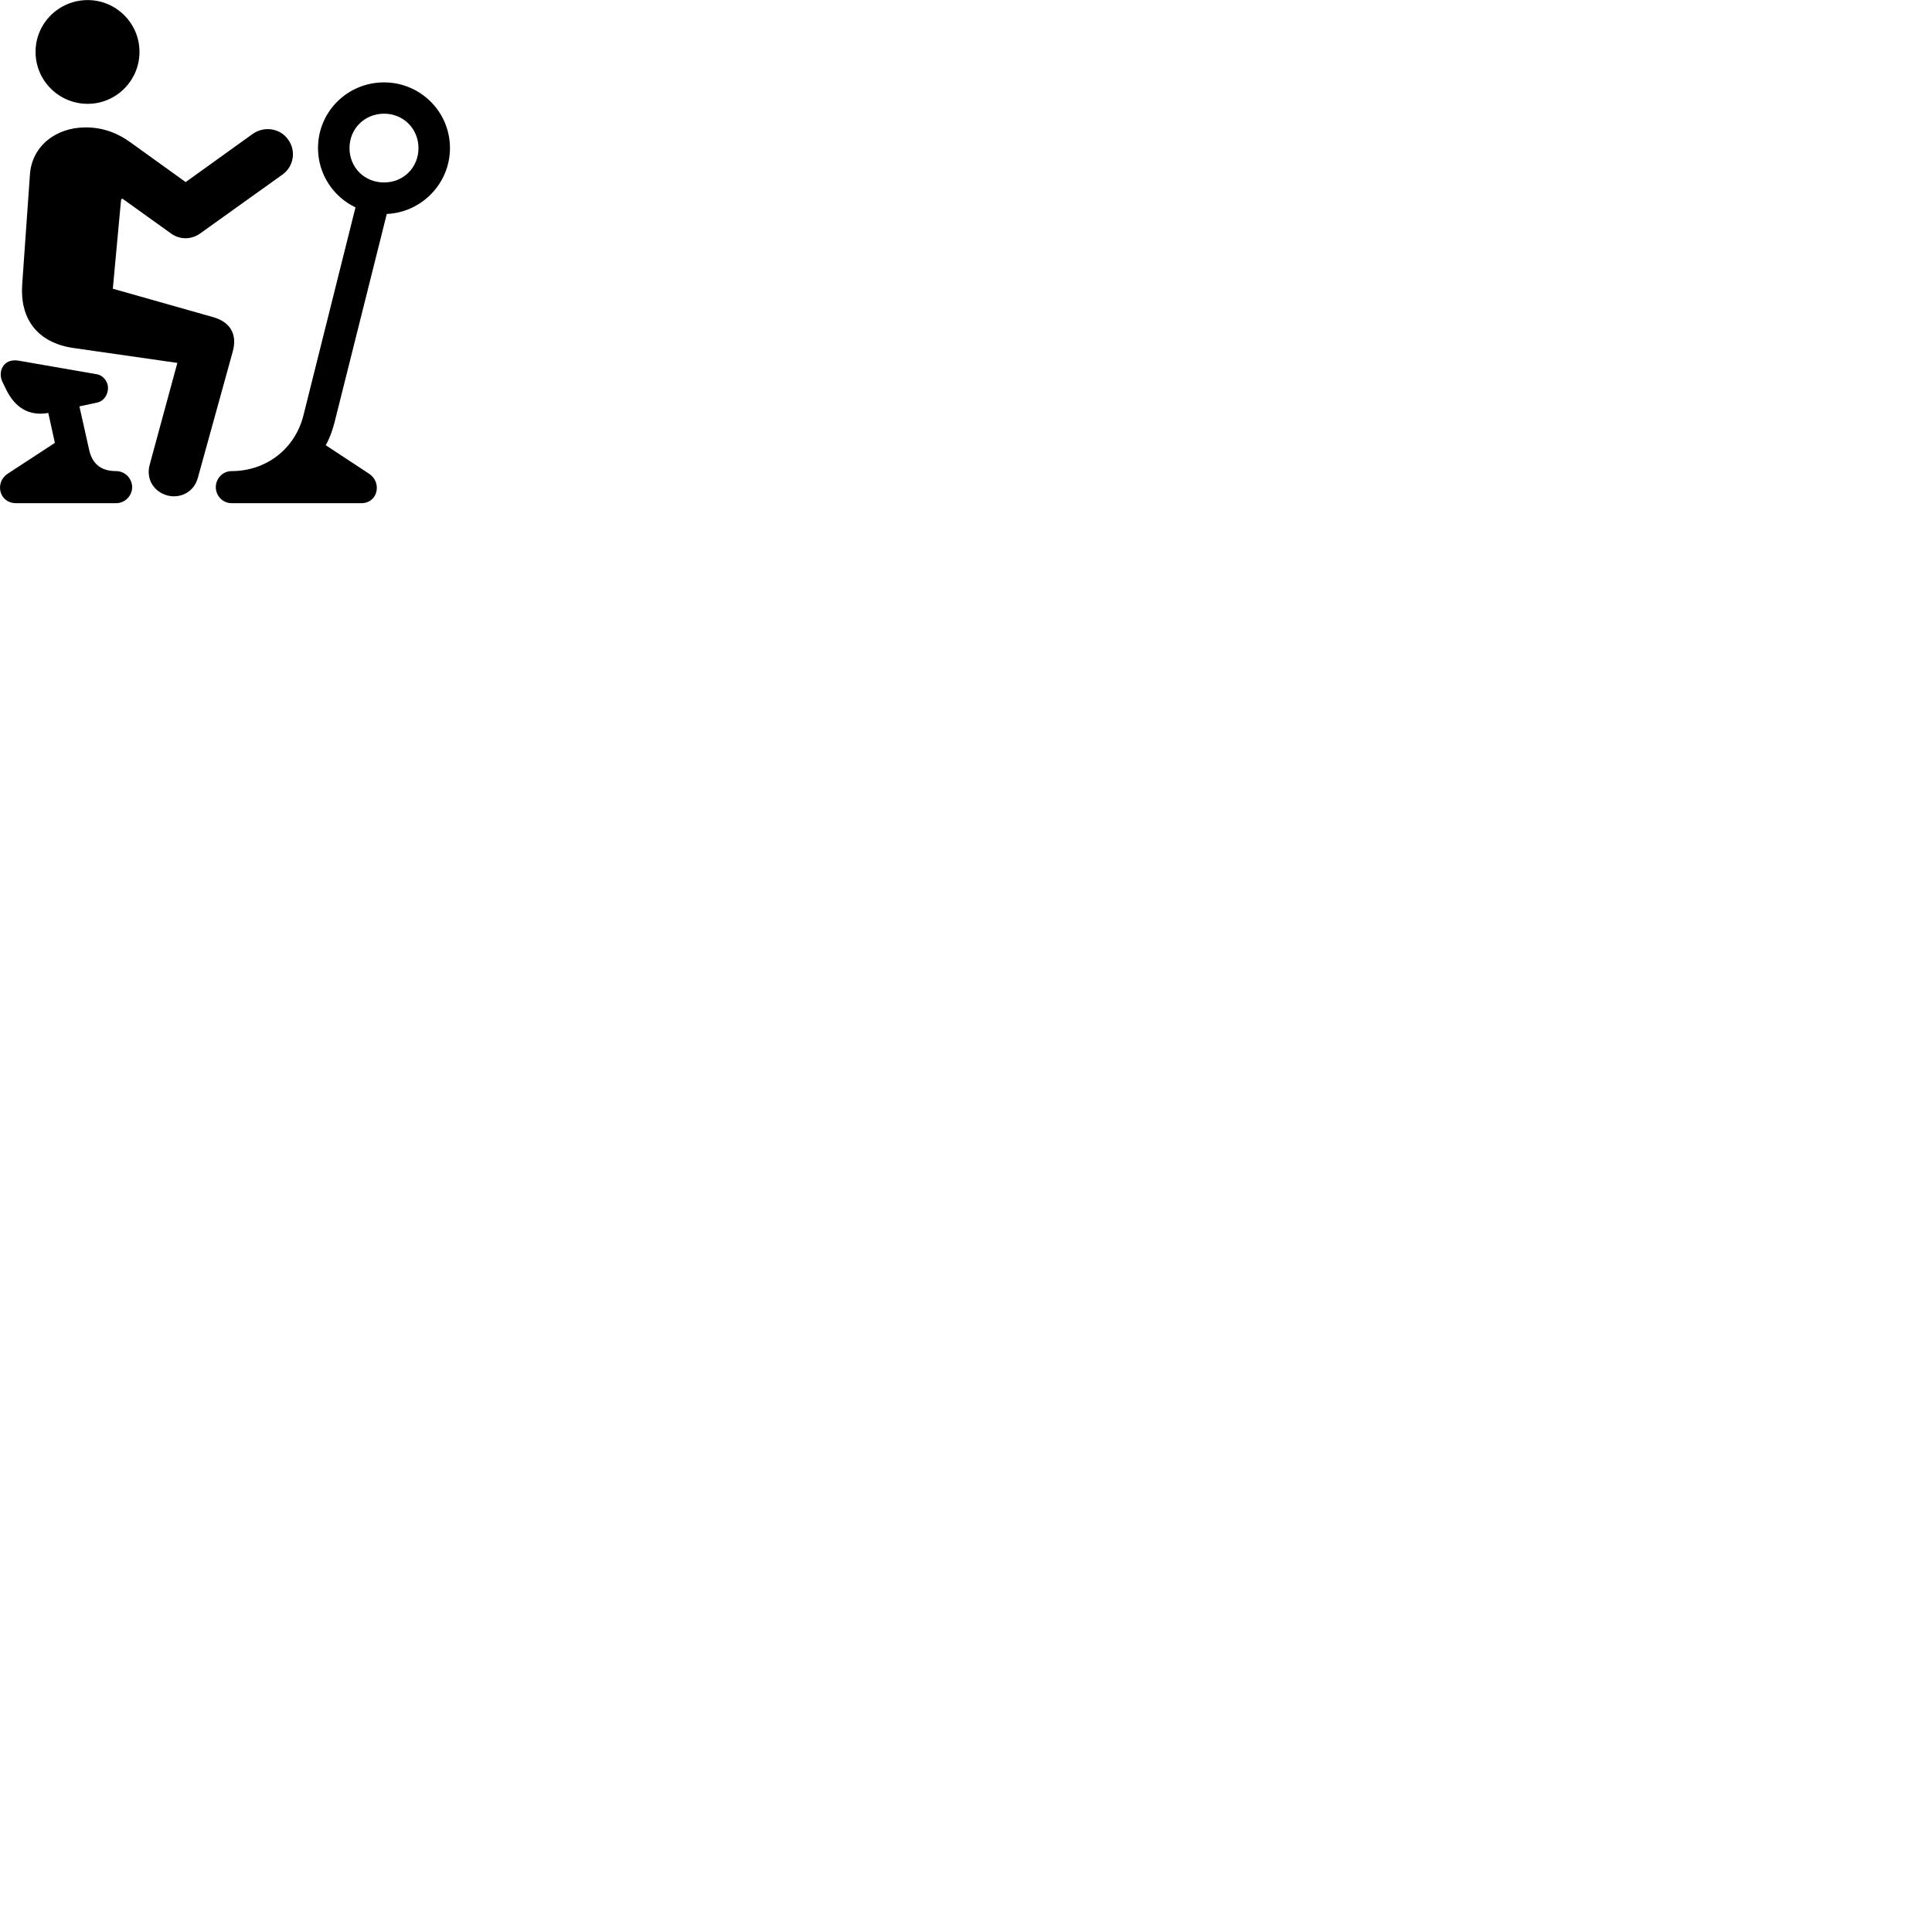 
        <svg xmlns="http://www.w3.org/2000/svg" viewBox="0 0 100 100">
            <path d="M4.54 5.374C6.01 5.374 7.22 4.174 7.22 2.684C7.22 1.204 6.01 0.004 4.54 0.004C3.05 0.004 1.84 1.204 1.84 2.684C1.84 4.174 3.05 5.374 4.54 5.374ZM11.99 26.044H18.71C19.55 26.044 19.79 24.984 19.11 24.524L16.86 23.044C17.07 22.674 17.2 22.294 17.31 21.884L20.02 11.074C21.83 10.994 23.29 9.494 23.29 7.664C23.29 5.774 21.75 4.264 19.88 4.264C17.99 4.264 16.46 5.774 16.46 7.664C16.46 9.014 17.25 10.184 18.4 10.734L15.71 21.484C15.28 23.224 13.79 24.384 11.99 24.384C11.52 24.384 11.17 24.774 11.17 25.214C11.17 25.654 11.52 26.044 11.99 26.044ZM19.88 9.444C18.87 9.444 18.09 8.674 18.09 7.664C18.09 6.664 18.87 5.884 19.88 5.884C20.88 5.884 21.66 6.664 21.66 7.664C21.66 8.674 20.88 9.444 19.88 9.444ZM8.66 25.644C9.29 25.814 10.03 25.504 10.24 24.734L12.05 18.184C12.29 17.304 11.92 16.664 11.03 16.414L5.84 14.944L6.26 10.404C6.27 10.274 6.32 10.254 6.41 10.334L8.85 12.084C9.3 12.414 9.9 12.414 10.36 12.084L14.61 9.044C15.2 8.634 15.34 7.814 14.92 7.234C14.51 6.634 13.68 6.514 13.09 6.924L9.61 9.424L6.76 7.374C6.13 6.914 5.37 6.594 4.44 6.594C2.84 6.594 1.65 7.604 1.55 9.024L1.15 14.704C1.02 16.444 1.88 17.734 3.81 18.014L9.18 18.784L7.75 24.044C7.54 24.804 7.97 25.454 8.66 25.644ZM0.83 26.044H6.01C6.48 26.044 6.84 25.654 6.84 25.214C6.84 24.774 6.48 24.384 6.01 24.384C5.3 24.384 4.78 24.074 4.61 23.264L4.11 21.034L5 20.844C5.37 20.774 5.59 20.434 5.59 20.084C5.59 19.714 5.31 19.404 4.97 19.364L0.94 18.664C0.16 18.544 -0.13 19.254 0.13 19.774L0.35 20.224C0.79 21.084 1.49 21.554 2.5 21.374L2.84 22.924L0.39 24.524C-0.29 24.984 -0.04 26.044 0.83 26.044Z" />
        </svg>
    